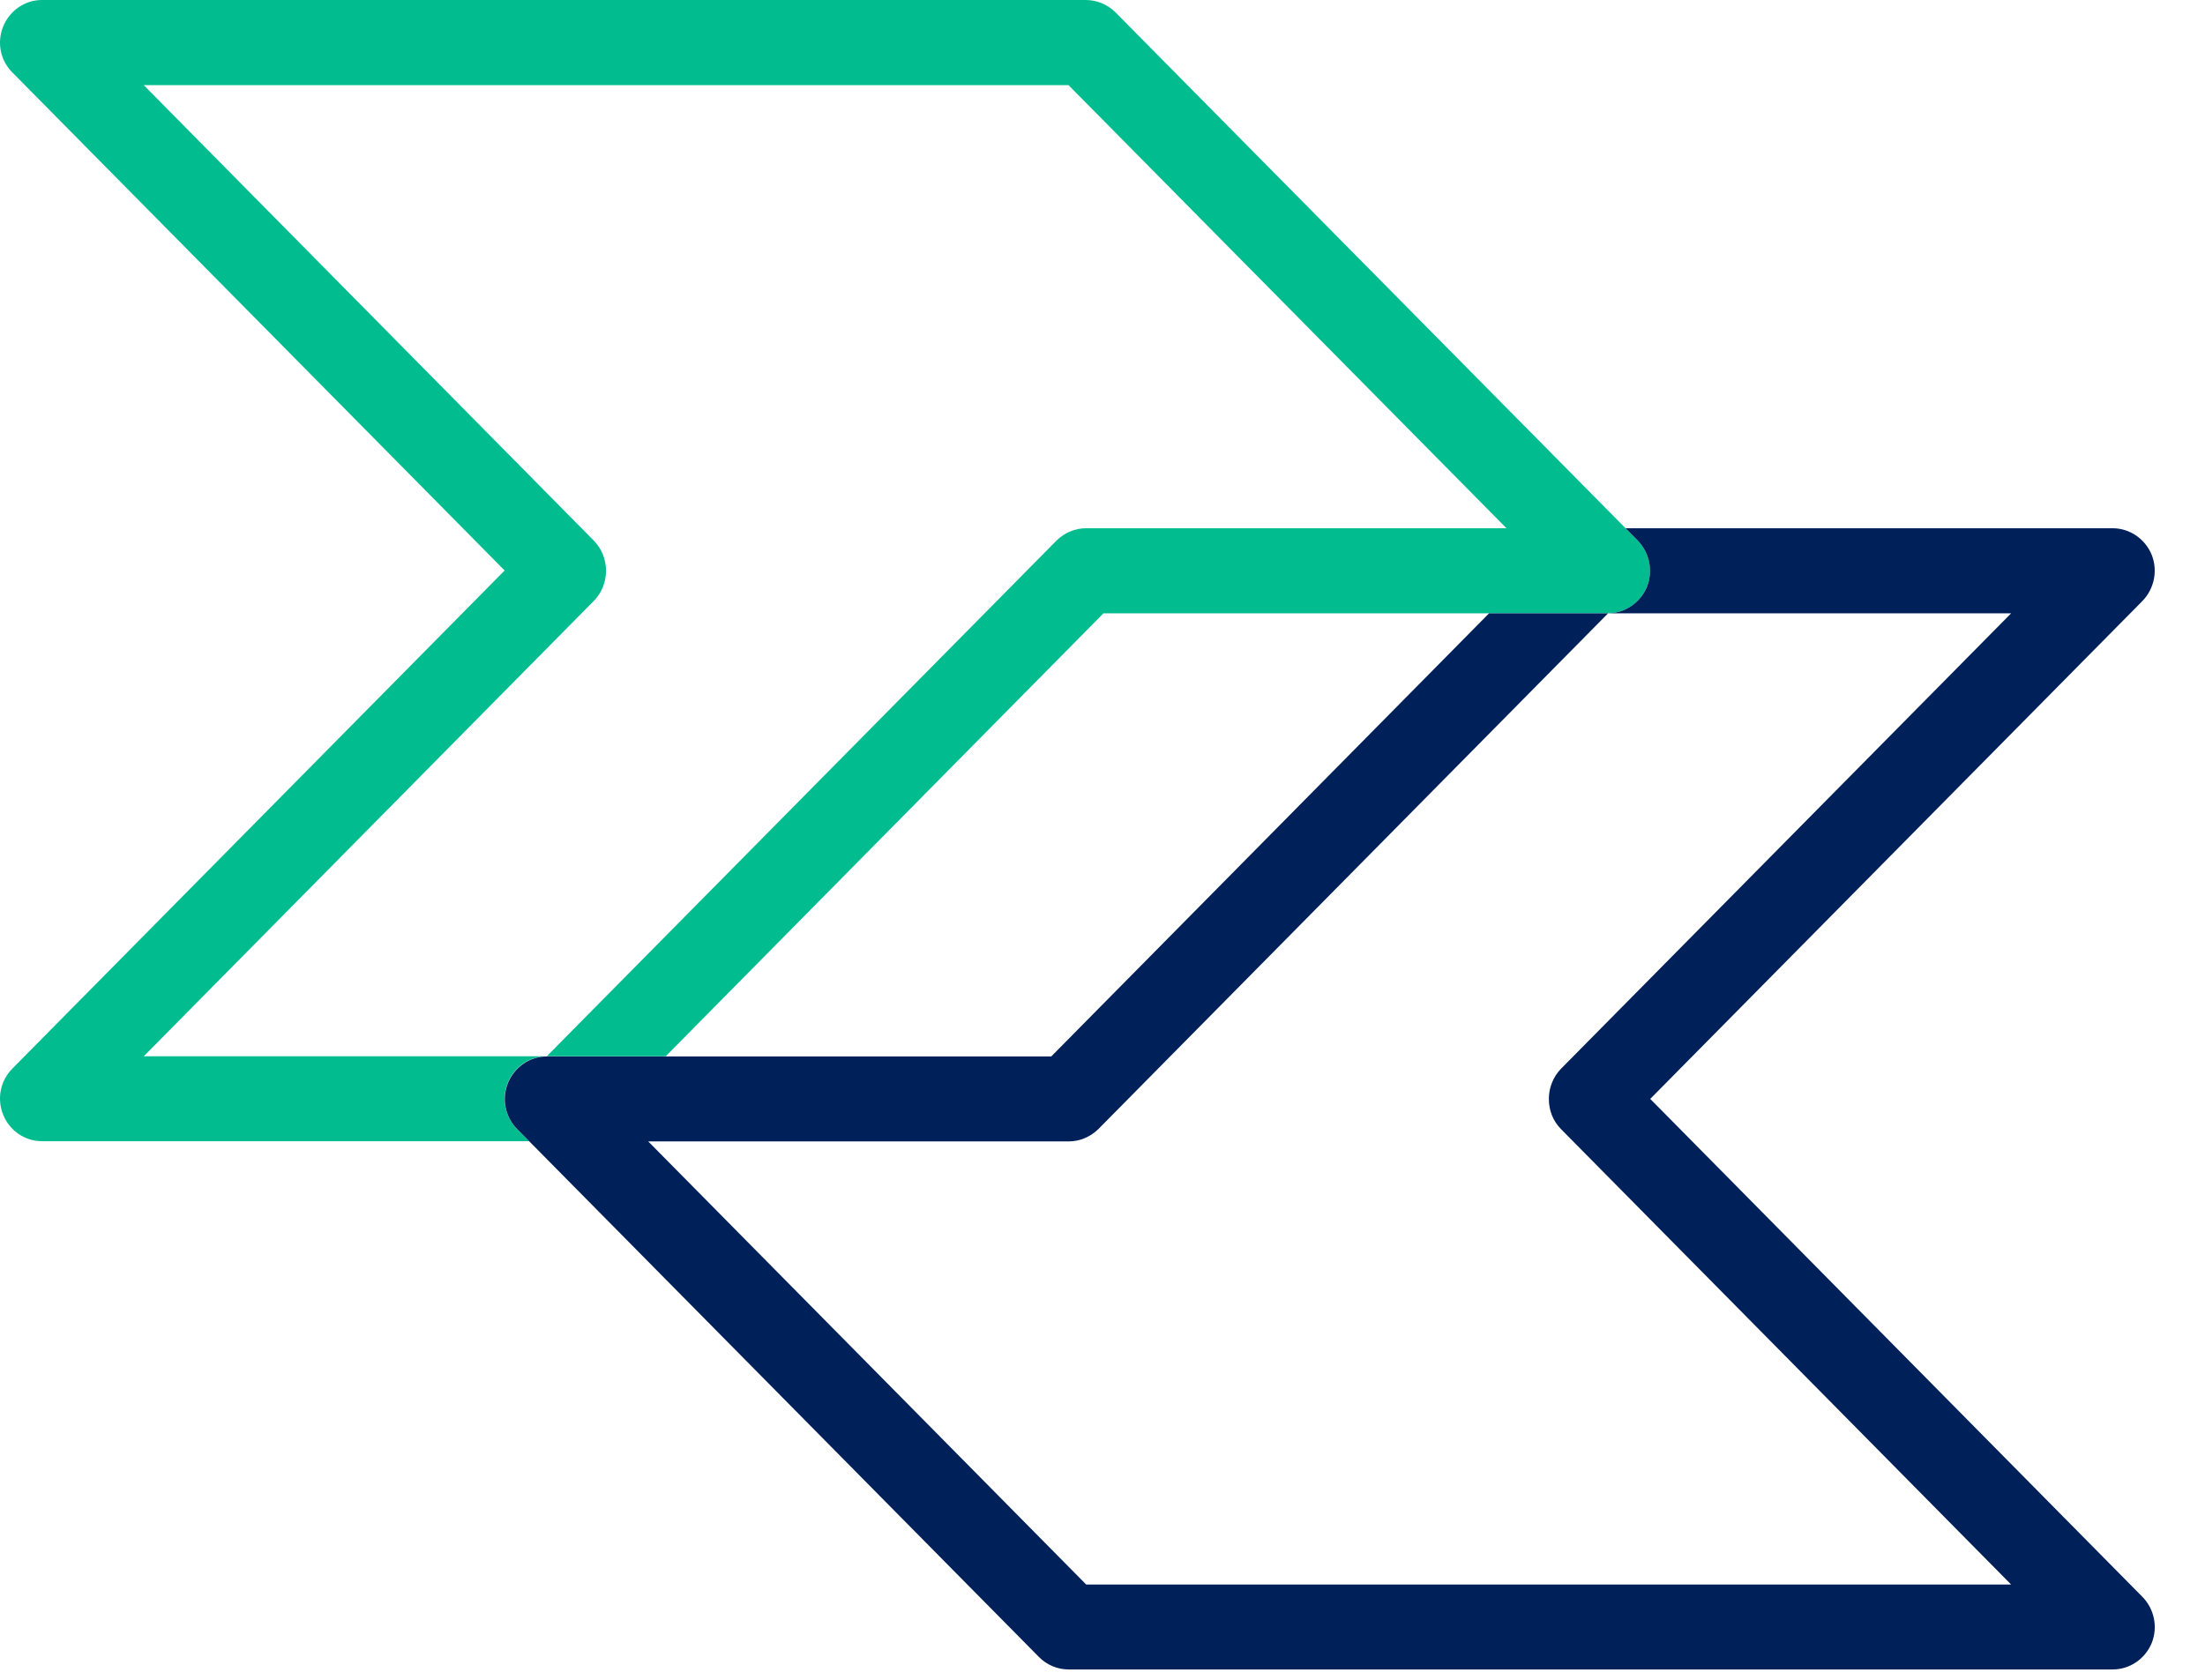 <svg width="42" height="32" viewBox="0 0 42 32" fill="none" xmlns="http://www.w3.org/2000/svg">
<path d="M31.369 11.181C31.242 11.484 30.953 11.681 30.63 11.684C30.627 11.684 30.627 11.684 30.627 11.684H21.018L12.68 20.122H10.415L20.125 10.297C20.276 10.148 20.481 10.063 20.686 10.063H28.695L20.353 1.622H2.738L11.309 10.297C11.621 10.614 11.621 11.13 11.312 11.446L2.738 20.122H10.412C10.089 20.122 9.8 20.319 9.673 20.625C9.548 20.928 9.619 21.275 9.847 21.506L10.079 21.74H0.8C0.477 21.74 0.185 21.543 0.061 21.237C-0.064 20.931 0.007 20.584 0.239 20.353L9.612 10.868L0.239 1.384C0.007 1.156 -0.064 0.809 0.061 0.503C0.188 0.197 0.477 0 0.8 0H20.682C20.891 0 21.096 0.085 21.247 0.235L30.963 10.063L31.195 10.297C31.423 10.535 31.494 10.879 31.369 11.181Z" fill="#00BC8F"/>
<path d="M40.985 31.3C40.857 31.606 40.565 31.803 40.242 31.803H20.353C20.145 31.803 19.94 31.718 19.792 31.568L10.083 21.744L9.851 21.509C9.622 21.278 9.552 20.931 9.676 20.629C9.804 20.323 10.093 20.125 10.415 20.125H20.024L28.363 11.684H30.627C30.63 11.684 30.63 11.684 30.63 11.684L20.921 21.509C20.76 21.665 20.561 21.744 20.353 21.744H12.347L20.689 30.185H38.307L29.733 21.509C29.582 21.356 29.502 21.152 29.502 20.934C29.502 20.717 29.586 20.513 29.733 20.36L38.307 11.684H30.63C30.953 11.681 31.242 11.484 31.37 11.181C31.491 10.879 31.423 10.535 31.195 10.297L30.963 10.063H40.239C40.562 10.063 40.854 10.26 40.982 10.562C41.106 10.868 41.035 11.215 40.807 11.45L31.433 20.934L40.807 30.419C41.035 30.651 41.106 30.997 40.985 31.3Z" fill="#002059"/>
</svg>

